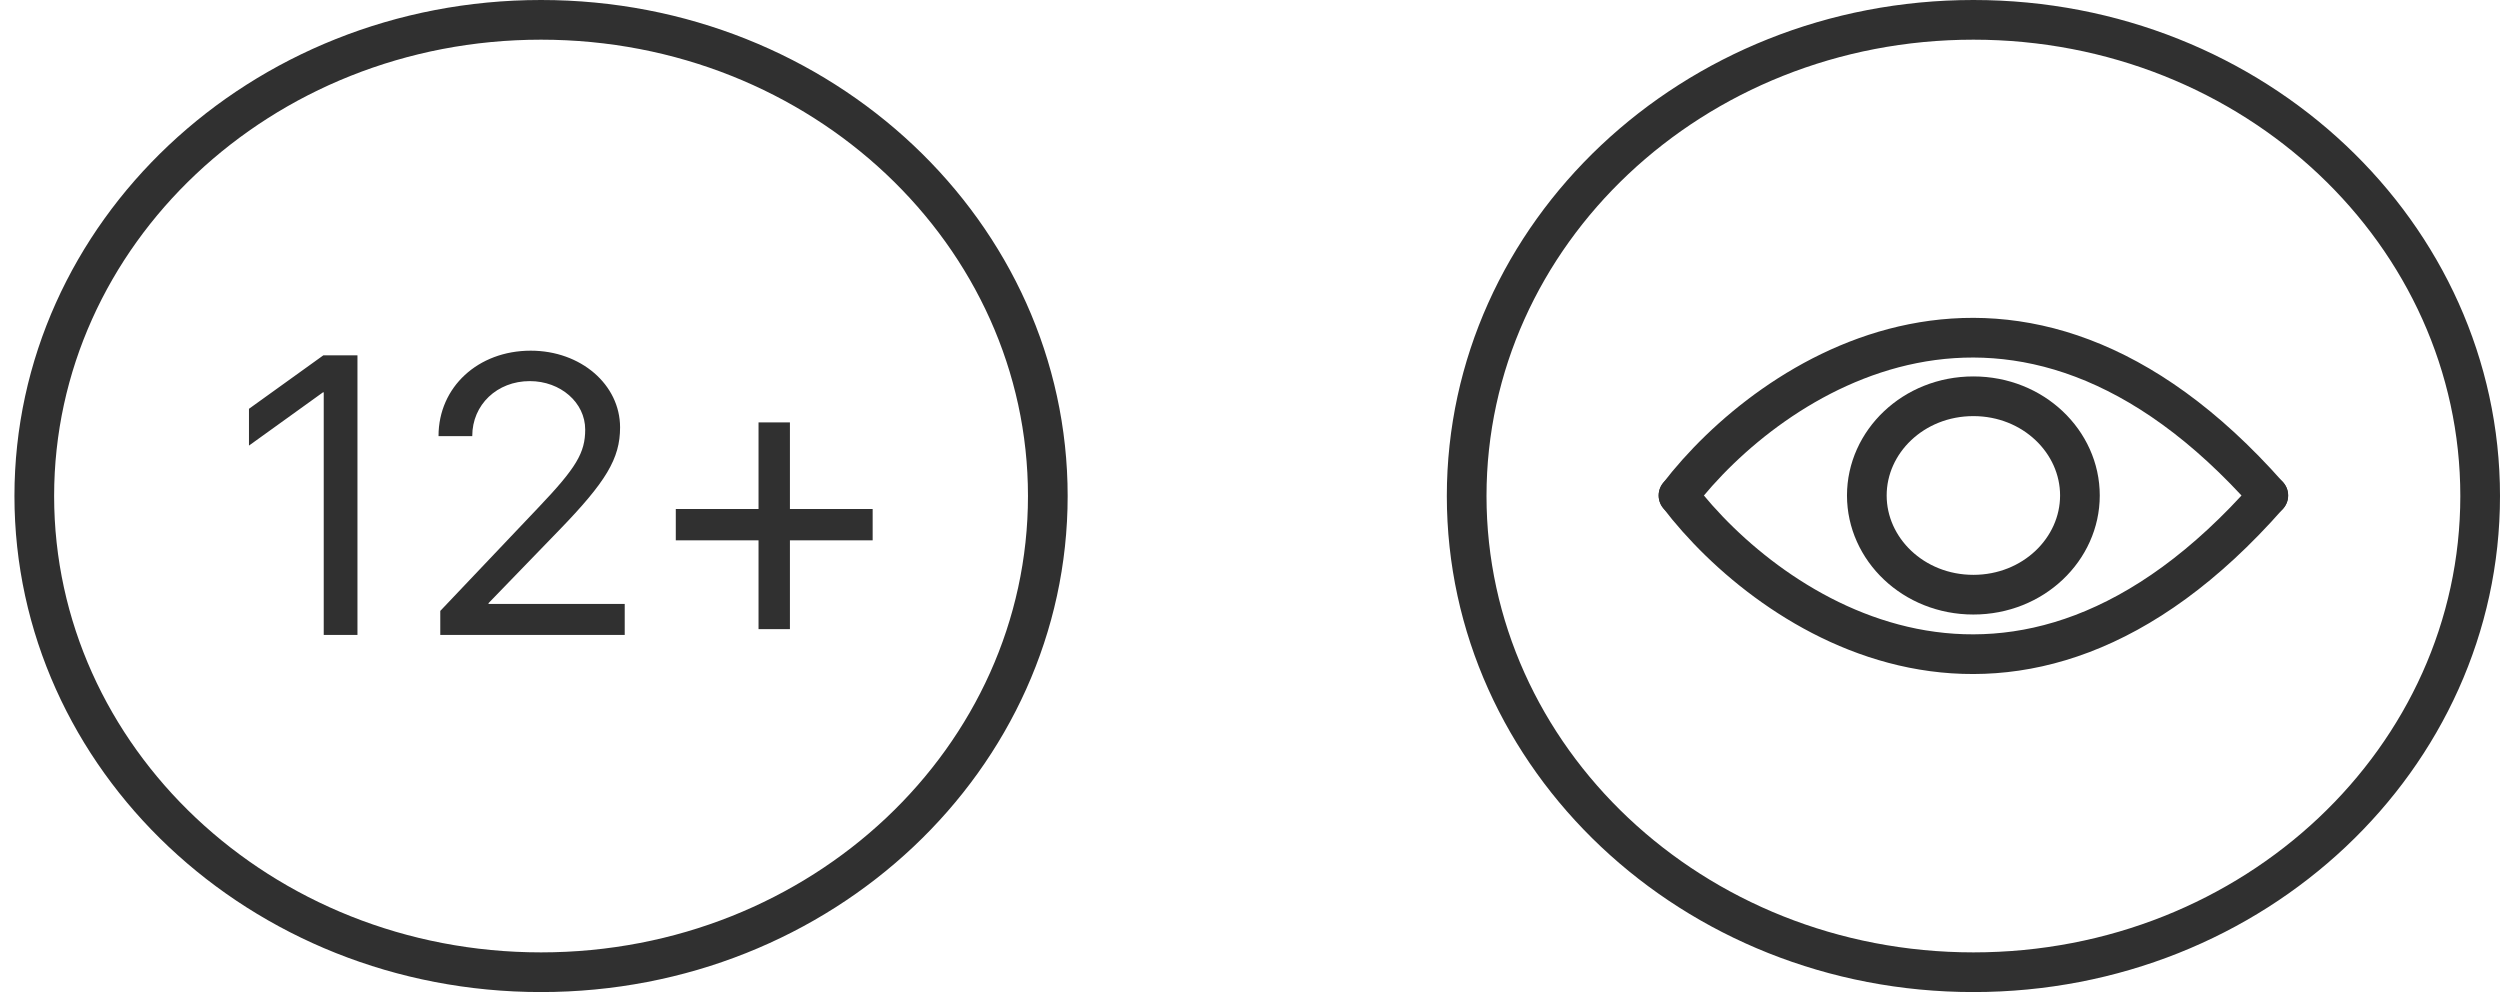 <svg width="63" height="25" viewBox="0 0 63 25" fill="none" xmlns="http://www.w3.org/2000/svg">
<path d="M26.405 12.5C26.405 19.1 20.716 24.5 13.634 24.5C6.553 24.5 0.864 19.1 0.864 12.5C0.864 5.9 6.553 0.5 13.634 0.5C20.716 0.5 26.405 5.9 26.405 12.5Z" stroke="#303030"/>
<path d="M8.158 16V9.887H8.139L6.274 11.229V10.302L8.149 8.954H9.008V16H8.158ZM11.051 10.985C11.051 9.755 12.047 8.837 13.375 8.837C14.635 8.837 15.626 9.691 15.626 10.771C15.626 11.557 15.27 12.143 14.093 13.358L12.311 15.199V15.219H15.743V16H11.095V15.395L13.575 12.782C14.523 11.786 14.747 11.41 14.747 10.824C14.747 10.146 14.127 9.604 13.351 9.604C12.526 9.604 11.901 10.199 11.901 10.985V10.99H11.051V10.985ZM19.906 13.617V15.854H19.115V13.617H17.03V12.826H19.115V10.644H19.906V12.826H21.991V13.617H19.906Z" fill="#303030"/>
<path d="M62.5 12.5C62.5 19.1 56.812 24.5 49.73 24.5C42.649 24.5 36.96 19.1 36.96 12.5C36.96 5.9 42.649 0.5 49.73 0.5C56.812 0.5 62.5 5.9 62.5 12.5Z" stroke="#303030"/>
<path d="M42.298 12.486C44.599 9.486 50.791 5.285 57.161 12.486" stroke="#303030" stroke-linecap="round"/>
<path d="M42.298 12.486C44.599 15.504 50.791 19.73 57.161 12.486" stroke="#303030" stroke-linecap="round"/>
<path d="M52.414 12.486C52.414 13.838 51.24 14.986 49.729 14.986C48.217 14.986 47.044 13.838 47.044 12.486C47.044 11.133 48.217 9.986 49.729 9.986C51.24 9.986 52.414 11.133 52.414 12.486Z" stroke="#303030"/>
</svg>
